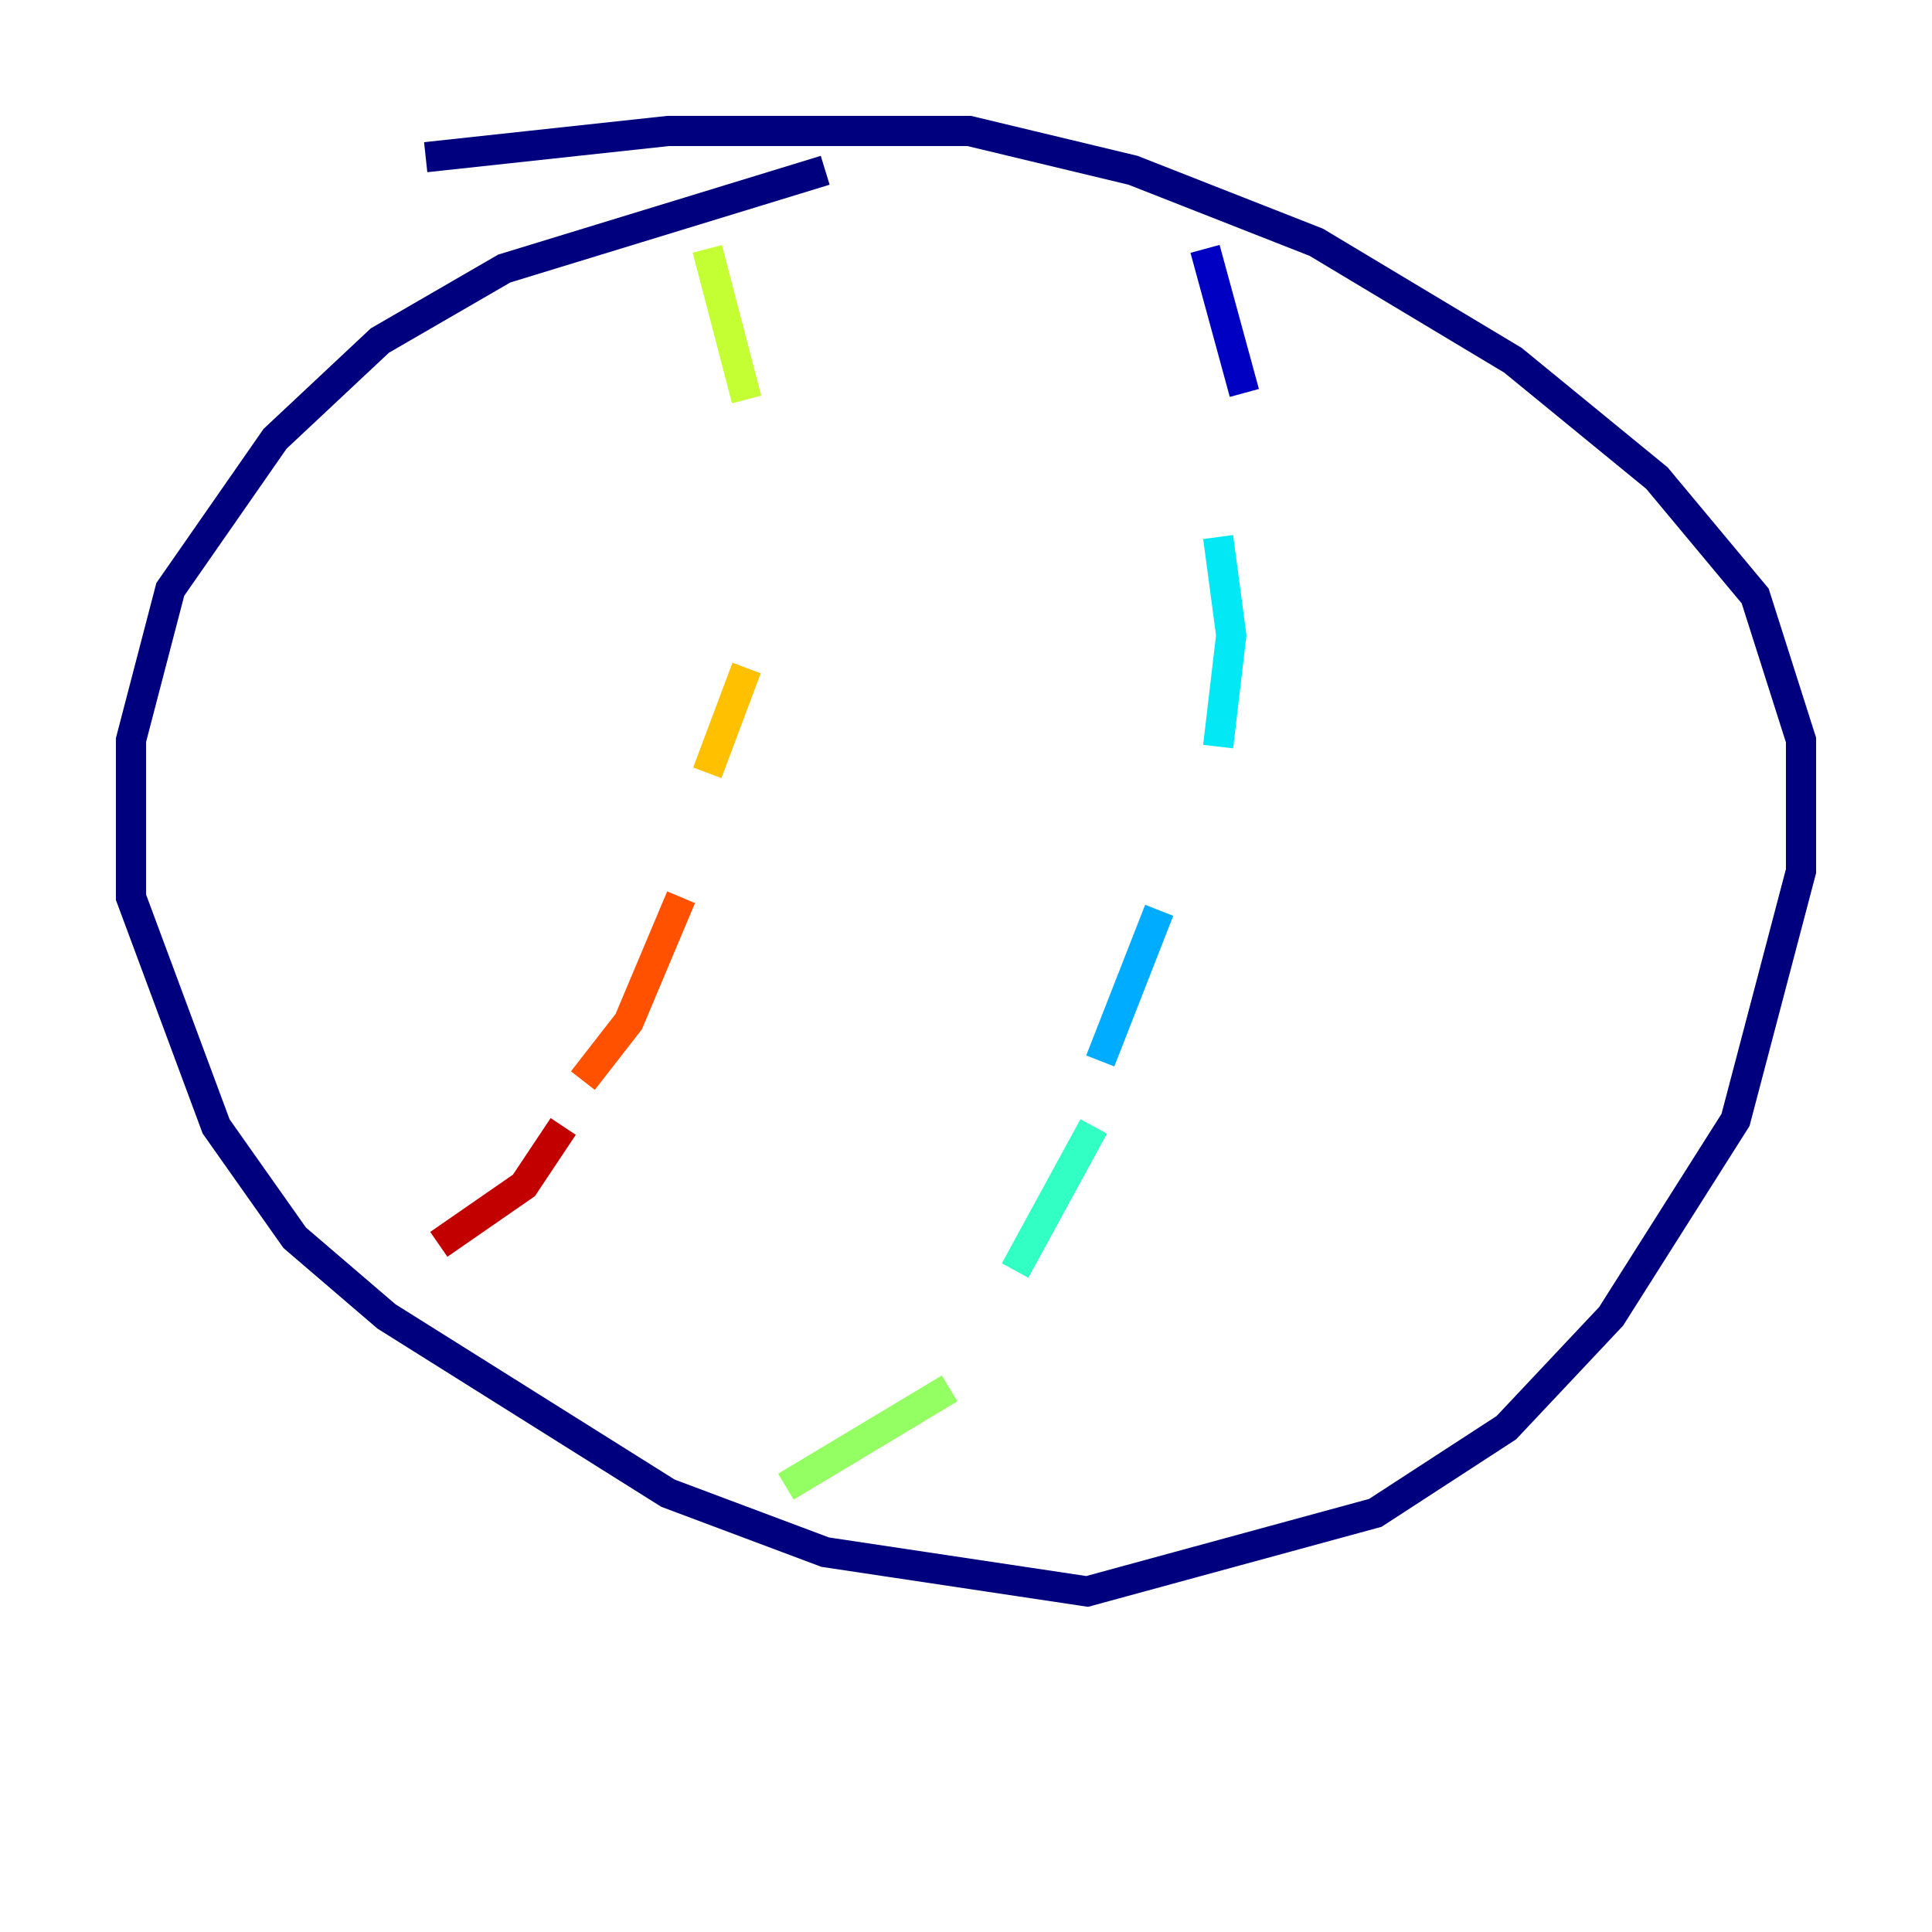 <?xml version="1.0" encoding="utf-8" ?>
<svg baseProfile="tiny" height="128" version="1.2" viewBox="0,0,128,128" width="128" xmlns="http://www.w3.org/2000/svg" xmlns:ev="http://www.w3.org/2001/xml-events" xmlns:xlink="http://www.w3.org/1999/xlink"><defs /><polyline fill="none" points="54.671,11.281 33.41,17.79 25.166,22.563 18.224,29.071 11.281,39.051 8.678,49.031 8.678,59.444 14.319,74.63 19.525,82.007 25.6,87.214 44.258,98.929 54.671,102.834 72.027,105.437 91.119,100.231 99.797,94.59 106.739,87.214 114.983,74.197 119.322,57.709 119.322,49.031 116.285,39.485 109.776,31.675 100.231,23.864 87.214,16.054 75.064,11.281 64.217,8.678 44.258,8.678 28.203,10.414" stroke="#00007f" stroke-width="2" /><polyline fill="none" points="79.837,16.488 82.441,26.034" stroke="#0000c3" stroke-width="2" /><polyline fill="none" points="82.441,35.58 82.441,35.58" stroke="#0000ff" stroke-width="2" /><polyline fill="none" points="79.837,49.898 79.837,49.898" stroke="#0034ff" stroke-width="2" /><polyline fill="none" points="76.8,60.312 76.8,60.312" stroke="#0070ff" stroke-width="2" /><polyline fill="none" points="76.8,60.312 72.895,70.291" stroke="#00acff" stroke-width="2" /><polyline fill="none" points="80.705,35.58 81.573,42.088 80.705,49.464" stroke="#02e8f4" stroke-width="2" /><polyline fill="none" points="72.461,74.63 67.254,84.176" stroke="#32ffc3" stroke-width="2" /><polyline fill="none" points="62.915,91.986 62.915,91.986" stroke="#63ff93" stroke-width="2" /><polyline fill="none" points="62.915,91.986 52.068,98.495" stroke="#93ff63" stroke-width="2" /><polyline fill="none" points="46.861,16.488 49.464,26.468" stroke="#c3ff32" stroke-width="2" /><polyline fill="none" points="49.464,37.315 49.464,37.315" stroke="#f4f802" stroke-width="2" /><polyline fill="none" points="49.464,44.258 46.861,51.2" stroke="#ffc000" stroke-width="2" /><polyline fill="none" points="45.125,59.444 45.125,59.444" stroke="#ff8900" stroke-width="2" /><polyline fill="none" points="45.125,59.444 41.654,67.688 38.617,71.593" stroke="#ff5100" stroke-width="2" /><polyline fill="none" points="37.315,74.63 37.315,74.63" stroke="#ff1a00" stroke-width="2" /><polyline fill="none" points="37.315,74.63 34.712,78.536 29.071,82.441" stroke="#c30000" stroke-width="2" /><polyline fill="none" points="29.071,85.044 29.071,85.044" stroke="#7f0000" stroke-width="2" /></svg>